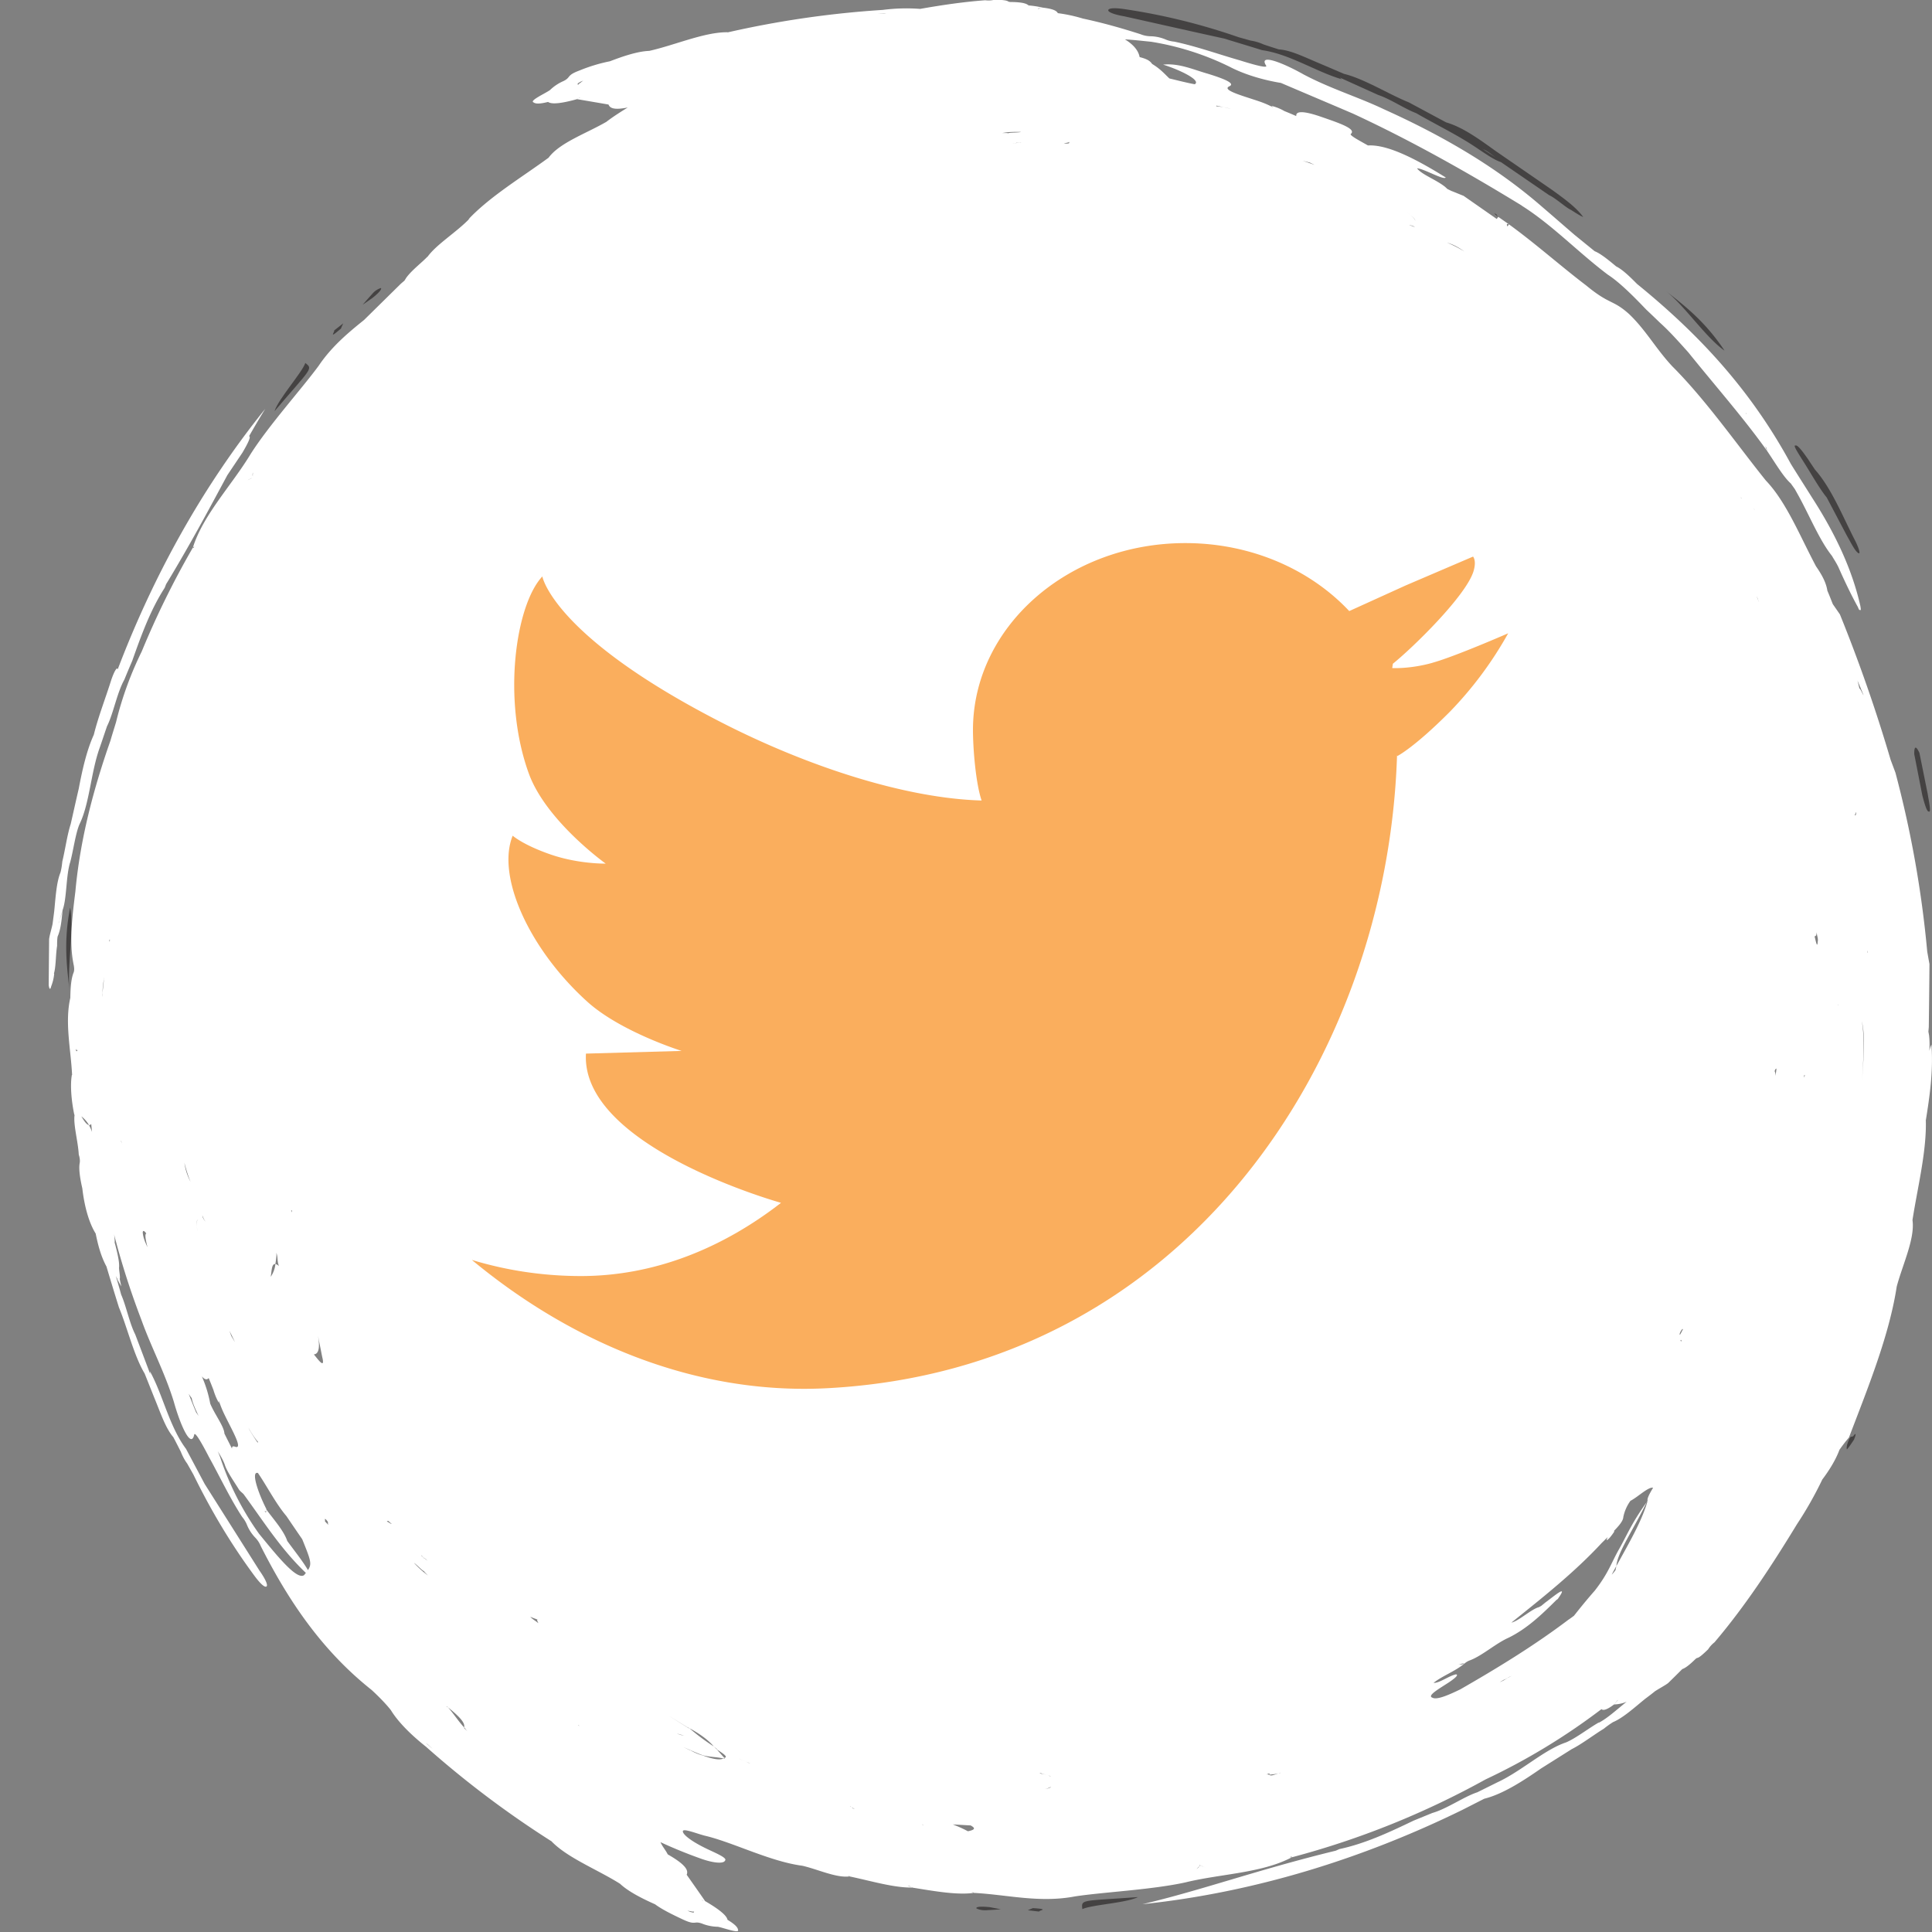 <svg width="38" height="38" fill="none" xmlns="http://www.w3.org/2000/svg"><rect width="100%" height="100%" fill="#808080" stroke="none"/><path fill-rule="evenodd" clip-rule="evenodd" d="M21.289 37.55c.18-.086.863-.12 1.094-.237-1.118.082-1.118.04-1.094.238zM1.38 17.85c-.139.7-.057 1.216-.01 1.652-.055-.486.09-1.207.01-1.651zm17.822 19.682c.04.027.118.045.2.04.08-.005.183-.01.283-.019l-.218-.042c-.139-.013-.262-.016-.265.021zm1.116-.002c-.04.015-.063.026-.103.042l.223.026c0-.018.103-.034.06-.047-.02-.01-.12-.016-.18-.021zm1.8-37.208c.63.14 1.344.302 1.958.436.234.072.49.148.745.228.544.076 1.074.43 1.57.573l-.037-.032.754.341c.236.077.514.27.745.357.407.235.83.438 1.184.679.204.137.352.24.485.285l.948.65c.126.056.325.243.43.29.097.062.174.112.24.14-.137-.192-.379-.364-.6-.525l-1.12-.772c-.33-.237-.643-.467-.976-.565-.258-.137-.496-.267-.735-.394-.397-.16-.874-.462-1.273-.56l-.475-.203c-.29-.12-.57-.264-.806-.278a14.107 14.107 0 01-.3-.097.962.962 0 00-.257-.077l-.236-.066A12.343 12.343 0 0022.121.18c-.2-.03-.315-.021-.323.02-.005.04.123.088.32.122zm7.04 2.606c.005.002.01.008.018.01.066.024.147.09.244.161a15.268 15.268 0 00-.244-.16l-.018-.009v-.002zm6.199 27.061l-.008.013c-.01.016-.016.032-.026.045l.034-.058z" fill="#444242"/><path fill-rule="evenodd" clip-rule="evenodd" d="M37.877 22.078v-.031c.078-.487.15-.978.112-1.501-.018.037-.028.079-.041.121a1.684 1.684 0 00-.006-.306l-.013-.069.008-.09c.005-.407.01-.811.013-1.242-.013-.066-.024-.132-.044-.245a21.15 21.15 0 00-.625-3.517l-.095-.254a30.62 30.62 0 00-.997-2.859l-.14-.203c-.041-.103-.073-.185-.107-.264-.023-.156-.107-.312-.223-.479-.32-.602-.583-1.265-.987-1.688-.556-.69-1.176-1.583-1.842-2.248-.326-.35-.515-.708-.848-1.026-.323-.29-.378-.177-.843-.562-.498-.378-.981-.811-1.52-1.203l-.03.043c-.009-.027-.03-.066.03-.043l-.21-.147-.03.042-.652-.455c-.06-.023-.16-.066-.241-.097l-.076-.037-.047-.043c-.187-.148-.454-.237-.552-.364.124 0 .528.24.565.18-.746-.466-1.213-.648-1.53-.63-.147-.084-.355-.192-.34-.224.122-.1-.206-.211-.632-.357-.346-.113-.449-.082-.438.003a8.02 8.02 0 00-.233-.098.965.965 0 00-.255-.103l.034.03a1.898 1.898 0 00-.252-.11c-.3-.105-.772-.226-.614-.303.126-.053-.068-.14-.417-.248-.29-.082-.567-.212-.882-.18.349.11.753.312.622.386-.15-.027-.323-.072-.499-.114-.1-.095-.178-.188-.339-.285-.036-.05-.078-.093-.246-.135-.021-.116-.105-.235-.289-.349.165.01.344.03.52.048a5.447 5.447 0 011.535.489c.291.153.667.264 1.013.32.48.205.937.398 1.418.604 1.18.547 2.294 1.181 3.33 1.815l-.02-.01c.6.375 1.12.925 1.703 1.363.225.146.493.412.753.685.081.076.178.169.273.261.184.164.375.38.554.579.556.69 1.089 1.292 1.556 1.947l-.042-.103.024.037.018.066c.152.225.32.51.462.634l.079.111.065.116c.229.415.42.89.665 1.197.057.098.073.114.125.217.126.285.263.57.384.787.026.064.029.064.042.059.02.015.02-.008.008-.077-.155-.69-.468-1.382-.945-2.124-.121-.193-.292-.46-.423-.672-.822-1.516-1.874-2.602-3.023-3.537-.158-.159-.287-.283-.413-.347-.154-.129-.312-.256-.422-.298l-.396-.322c-.221-.19-.42-.365-.64-.553-.927-.808-2.004-1.419-3.111-1.918-.499-.238-1.05-.404-1.578-.684-.388-.22-.902-.428-.735-.17.027.059-.312-.042-.522-.108-.399-.113-.855-.277-1.286-.367a.558.558 0 01-.17-.042.803.803 0 00-.3-.064.542.542 0 01-.194-.04c-.373-.12-.75-.226-1.134-.308a3.03 3.03 0 00-.493-.106C20.782.21 20.71.174 20.509.15a1.899 1.899 0 00-.275-.043l-.069.01-.023.004.089-.014c-.045-.042-.14-.066-.368-.068L19.84.032v.005c-.024-.03-.116-.04-.278-.042a.5.5 0 01-.184.01c-.428.032-.856.095-1.28.17a3.605 3.605 0 00-.736.02 19.2 19.2 0 00-3.05.442l.003.008.003.008-.006-.019c-.454-.005-1.028.251-1.543.367-.231.008-.525.109-.772.204a3.237 3.237 0 00-.595.18c-.27.1-.163.132-.32.21a.886.886 0 00-.263.175c-.071.056-.412.209-.326.243.04.03.113.035.287-.008.073.053.275.027.57-.055l.054-.034.003.005a.197.197 0 00-.058.029l.62.106c.026.071.11.113.378.058-.145.09-.29.182-.42.282-.392.228-.92.41-1.137.706-.53.388-1.157.764-1.58 1.215l.034-.026c-.25.267-.659.513-.835.76l-.002-.002c-.11.116-.307.264-.415.412l-.037.059-.068.058-.727.716c-.32.256-.643.53-.892.9-.334.455-.977 1.166-1.341 1.74-.368.61-.935 1.196-1.134 1.838l.029-.026c-.016.037-.019.034-.019.034l-.01-.008a17.117 17.117 0 00-1.006 2.043 6.77 6.77 0 00-.504 1.387c-.036.121-.076.243-.11.364-.328.933-.596 1.932-.69 2.965-.066.536-.126 1.015-.032 1.456.014.08.008.121-.01.158-.042.12-.055.28-.058.481-.11.484.008 1.002.034 1.498l.013.019h.003-.003c-.002 0-.01-.003-.013-.019-.042.206-.013.529.045.804h.005c-.029.187.071.536.082.782.02.058.026.116.02.158-.023.109 0 .288.05.505.037.322.119.658.263.89.047.235.108.457.212.648.084.282.163.541.245.803.165.396.294.948.506 1.302l.192.481c.12.29.218.592.372.77.053.1.103.2.145.282.034.084.073.164.128.238l.121.214c.347.71.74 1.368 1.197 1.987.12.163.207.24.241.216.035-.024-.023-.15-.139-.314l-1.076-1.702-.367-.69c-.33-.44-.457-1.07-.709-1.524l.003.048c-.103-.272-.19-.505-.294-.777-.113-.222-.176-.555-.276-.782a14.999 14.999 0 00-.105-.367c.01.02.021.044.034.063l-.005.003c.029.052.047.087.079.14a3.882 3.882 0 01-.032-.151v.01-.018c0 .003 0 .005.003.008.008-.05-.013-.137-.016-.214.013-.111-.034-.301-.084-.494l-.01.003H2.24l.016-.006a.771.771 0 00-.013-.164c.147.574.33 1.14.54 1.689.187.523.46 1.033.636 1.606.12.434.339.946.402.642.023-.058.189.251.29.447.203.364.41.806.652 1.176a.577.577 0 01.092.15.795.795 0 00.168.26.52.52 0 01.107.166c.53 1.046 1.184 2.037 2.179 2.827.13.119.286.277.38.399.155.253.43.512.69.718a19.279 19.279 0 002.465 1.858l.005-.008.006-.008-.01.016c.314.328.902.555 1.35.837.169.159.447.296.691.405.126.095.326.195.546.298.262.122.207.021.375.08a.87.87 0 00.308.063c.089.01.438.145.401.06-.005-.047-.055-.105-.207-.197-.016-.088-.176-.214-.441-.368l-.063-.016.002-.005c.021.008.042.019.06.019-.115-.167-.246-.352-.361-.516.036-.082-.008-.193-.373-.401-.034-.074-.11-.161-.142-.24.265.124.556.24.811.33.276.095.436.087.457.034.065-.058-.242-.172-.425-.267-.22-.11-.391-.235-.402-.301-.026-.09.294.047.454.082.557.137 1.263.502 1.895.586.294.066.667.243.924.21l-.018-.014.02.005-.002.008c.433.09.877.227 1.247.22-.04-.016-.076-.027-.095-.04l.021.005.074.037c.393.063.871.15 1.197.103l-.04-.013.04.005v.008c.635.03 1.29.204 1.994.069.554-.085 1.51-.13 2.17-.275.691-.17 1.502-.18 2.095-.494l-.039-.003c.037-.015.037-.01.037-.01l.002.013a16.69 16.69 0 003.811-1.532 12.645 12.645 0 002.279-1.382h.002c.03.031.103.016.247-.093l.07-.087.003.003-.073.084a.668.668 0 00.247-.053c-.181.143-.378.328-.557.418l.016-.014c-.194.109-.465.32-.654.397-.43.145-.873.565-1.349.785l-.393.195c-.265.087-.596.325-.885.407l-.367.15c-.48.23-.953.452-1.46.56l-.073.032-.058.014c-1.496.367-2.588.766-3.743 1.038 2.195-.23 4.328-.893 6.292-1.855l.43-.219c.362-.09.754-.343 1.12-.597l.6-.378c.199-.1.438-.285.632-.402a1.77 1.77 0 01.181-.13c.194-.081.407-.274.627-.454.066-.05.147-.11.194-.15.084-.056.197-.114.263-.164.095-.093.186-.182.278-.275.058-.02.137-.076.265-.203l.021-.013-.002-.003c.036.005.107-.056.225-.17a.532.532 0 01.124-.137c.609-.716 1.136-1.524 1.624-2.325a7.36 7.36 0 00.497-.877c.139-.185.265-.388.338-.586.06-.085.12-.164.186-.24.378-.99.793-2.009.94-2.97.118-.44.362-.944.31-1.309.102-.652.283-1.363.262-1.984l-.002.066zm-3.53-13.943l-.011.008s.005-.002 0-.024l.01.016zM11.372 1.673c-.006-.014-.032-.022.026-.053.018-.016.06-.024.079-.04-.053.045-.113.08-.105.093zm2.28 35.92c-.005.013.008.037-.055.016-.023 0-.06-.026-.084-.03.069.011.134.03.14.014zM36.74 18.736h-.008v-.043l.008.043zm-.115 2.507c.023-.399.057-.8-.006-1.16.077.32.032.74.006 1.16zm.029-7.57c-.019-.018-.058-.121-.082-.134l-.037-.151c.045.103.095.227.119.285zm-.15 2.307l.008-.003c-.005.024-.013.087-.03.05 0 0 .014-.023.022-.047zm-.357 3.778h.005l-.005.021v-.02zm-.415-1.424c.005.08.032.12.021.18-.01.161-.04-.016-.063-.098.019-.003.037-.003.042-.082zm-.246 2.811h.013l-.008.04c-.008.021-.005-.04-.005-.04zM31.7 30.972a4.72 4.72 0 01.092-.17c.018-.271.362-.755.622-1.31-.105.402-.378.864-.622 1.31-.003.024-.016.056-.014.075a.643.643 0 01-.078.095zm-23.292-.275c-.02-.013-.047-.042-.068-.05l-.002.002-.01-.013c-.043-.042-.03-.026-.043-.042l.003-.003s.015.014.04.043l.015.01.034.021c.01.014.02.021.031.032zm-3.183-.951l-.024-.03c.034.022.047.011.04-.028l-.011-.016.013.016c-.168-.325-.312-.759-.17-.716.17.245.351.602.561.848.095.14.202.298.31.454.165.407.197.486.113.608-.103-.177-.25-.357-.407-.573-.068-.199-.25-.402-.412-.619.01.037 0 .045-.013.056zm.501-5.937l.016-.003v.04l-.016-.037zm-.239 1.094c-.031-.03-.052-.037-.07-.04a.545.545 0 01-.093.251c.021-.106.016-.264.092-.251.01-.066.024-.135.021-.222.034.108.01.156.05.262zm-.58 3.22s-.01-.018-.018-.037c.05.093.131.215.189.278l-.013.008a5.015 5.015 0 01-.158-.248zm-.286-1.725c-.042-.071-.063-.105-.073-.124l-.035-.098c.03.058.074.148.108.222zm-.567-2.37c-.016.003-.042-.032-.068-.087l-.008-.04c.021.058.055.132.076.127zm-1.648-1.516c-.013-.019-.026-.072-.026-.072h.005c.008.053.013.053.02.072zm.472 1.749c-.034.01-.015.124.024.272-.04-.087-.084-.175-.095-.294.008-.058.045-.01.071.022zm.869-1.018a1.11 1.11 0 01-.12-.372c.041.158.08.275.12.372zm.134.975c-.01-.124-.026-.224.018-.235-.036.008-.031.111-.018.235zm-1.72-5.738l-.002.037h-.008v-.019l.003-.018h.008zm-.11.742v.018c-.002.006-.002.014-.005.022-.013.1-.02.182-.031.27l-.006.076v-.04c.003-.013.003-.026.006-.04.005-.105.013-.192.031-.27a.156.156 0 00.005-.036zm-.301 2.906c.015.003.031-.005.044-.02l.016.158c-.016-.053-.04-.095-.06-.138-.048-.005-.1-.087-.15-.171a.59.59 0 01.15.171zm2.354 4.976c.04.097.063.155.094.235.03.103.074.2.108.253l-.003-.044c.035.1.066.18.103.256.136.288.388.71.22.652-.047-.018-.065-.005-.063.037-.05-.1-.102-.2-.147-.293l-.002.003c0-.138-.19-.38-.279-.595a2.409 2.409 0 00-.165-.536c.06.069.105.071.134.032zM8.732 6.605l.006-.007c0 .002-.003.005-.006.007zm12.3-3.817l-.003.023c-.003.021-.097.006-.1.019.003-.021.1-.021.103-.042zm-1.203-.167c-.039-.005 0-.003-.018-.005h-.097l.04-.006c.078-.015.212-.018.33-.015-.06.018-.213.008-.255.026zm.255.182c0 .003-.021.006-.06 0l-.019.003-.04.01c-.015 0-.028.003-.041.003.024-.005.066-.002.084-.01v-.006l.018.003.058-.003zm12.953 23.434a.212.212 0 01.055-.098l.01.006c-.02.031-.07.15-.065.092zm.042.127l-.016.029.003-.035c-.006.006-.01.014-.016.019v-.013c.005.002.013-.008.02-.021l-.007.013.016.008zm1.863-5.35l-.02.15c0-.077-.014-.077-.016-.098.015-.055.026-.034.036-.053zm-.354-9.198c.005.008.002.005.01.024l-.01-.019v-.005a.4.4 0 01-.024-.05l-.013-.061a.51.51 0 00.037.11zm-.081-1.794l.007.013-.008-.013-.002-.003-.01-.018s.007.008.013.02zm-.252-.227l-.008.005-.01-.019c.015.016.018.014.018.014zm-5.452-4.849a2.873 2.873 0 00-.346-.177c.081.027.18.06.346.177zm-1.09-.518c.022 0 .048.006.085.019l.034.024a.587.587 0 00-.118-.043zm.119-.076c.018-.03-.055-.098-.152-.177.094.079.173.14.152.177zm-2.07-1.155c.036.019.073.034.091.045a10.733 10.733 0 00-.231-.08l.14.035zm-1.838-1.12c.081.018.163.037.286.063a1.828 1.828 0 00-.289-.05l.003-.013zM20.475.159c-.018.005-.029.01-.06.015V.166l.06-.007zm-3.084.103l.042.002c-.042.003-.131.006-.176.008l.134-.01zM4.974 9.295c0 .019-.003.045-.003.069v.003a.134.134 0 01.003-.072zm-.026.109c0 .002-.003.002-.003.005-.021.008-.047.024-.071.034.029-.018.053-.026.074-.04zM1.53 20.638c-.008.027-.016.05-.034.03l-.003-.04c.019.042.03.031.037.01zm.428 3.403c0 .003.003.003.003.006h-.003v-.006zm1.898 3.736c-.05-.121-.097-.24-.145-.362.021.03.04.059.06.085.014.09.077.227.135.349-.016-.021-.032-.048-.05-.072zm1.238 2.389a5.604 5.604 0 01-.742-1.44 1.713 1.713 0 00-.069-.182c.056.09.108.18.137.261.042.138.181.33.283.497.024.032.058.055.087.085.386.525.73 1.078 1.226 1.55l-.034.043c-.142.105-.525-.37-.888-.814zm1.08-3.527c.096-.006.123-.138.078-.378l.084.422c.066.262-.076.061-.163-.044zm.214 3.279c.021.01-.023-.082.032-.022.055.061.013.043.04.098a1.54 1.54 0 01-.072-.076zm1.218.013l.019-.016c.015-.013.073.066.084.058-.016.013-.087-.055-.103-.042zm.536.808c.052.032.155.148.197.164.026.032-.003.003.01.016l.068.069-.031-.024a1.946 1.946 0 01-.244-.225zm.265 3.57l-.029-.032c.031.03.097.087.129.12l-.1-.088zm.724-.315c.003-.005-.005-.015-.005-.02-.123-.138-.194-.254-.312-.39l-.037-.023s.02.008.005-.005l.034.029c.289.232.328.325.313.388.023.027.036.05.065.08l-.063-.059zm1.3-2.193c.073.03.091.035.144.056-.026.003.008.047.013.069-.055-.048-.108-.072-.158-.125zm.944 2.138l.006-.008.013.016-.019-.008zm1.937.153c.087.037.108.03.166.045-.055-.016-.069.008-.166-.045zm.948.502c.018.008.018.005.018.005v.003l-.018-.008c-.013-.002-.021-.002-.034-.005-.076.037-.229.003-.4-.06a.975.975 0 01-.243-.101c-.01-.005-.016-.003-.027-.01l-.118-.056.145.063c.081.037.165.072.244.1.136.035.252.03.399.061.005-.002.013 0 .018-.002.008 0-.005-.008.003-.008a9.798 9.798 0 01-.152-.172l-.024-.016.016.008c-.008-.01-.032-.029-.042-.042a4.194 4.194 0 01-.491-.367l-.005.007a109.54 109.54 0 01-.405-.253l.357.22a.312.312 0 00.05.026c.257.137.407.266.491.367.029.018.047.04.076.058l-.034-.016.008.008c.123.08.244.156.152.172.008.01.01.013.016.018zm.47.082l-.202-.087c.068.026.15.071.241.095-.003-.003-.021-.005-.04-.008zm1.042 1.363l.002-.005v-.002l-.002.008zm.992-.473c.02-.01-.047-.031-.045-.044a.352.352 0 00.1.06l-.055-.016zm1.375.323v-.005l.037.016-.037-.011zm.9.13a2.615 2.615 0 00-.299-.135l.352.02c.07.04.12.08-.053.114zm1.433-1.145c.019.014.069.024.14.04 0 0 .015.013.05.018v.006a.155.155 0 01-.05-.024c-.087-.019-.121-.024-.171-.034.031 0 .031-.006.031-.006zm.184.278h.018a.435.435 0 01-.123.037c.053-.01.068-.024.105-.037zm2.945 1.543c-.003.002-.008.005-.01.01-.008.019-.027.037-.058.056a.738.738 0 00.057-.056.043.043 0 00.006-.031c.002.023.063.037.107.053-.039-.011-.063-.03-.102-.032zm1.543-1.815c-.07.023-.162.063-.173.026-.034.01-.003-.013-.055-.003a.592.592 0 01.008-.008l.042-.015.008.026.107-.013c.019-.005.04-.008.063-.013.014-.003.027-.011.037-.014v.006c-.005 0-.024.005-.037.008zm3.567-1.647c-.241.117-.454.204-.535.159-.118-.037.126-.174.328-.306.086-.059.2-.143.134-.154-.142.03-.336.18-.441.167.178-.14.412-.22.6-.373-.044.01-.073.016-.086.008a2.193 2.193 0 01-.023.008l.015-.01c0 .002.006 0 .008.002.042-.013.079-.024.087-.008a.333.333 0 01.118-.071c.247-.095.504-.333.764-.447.36-.18.638-.446.934-.74l.016-.01.026-.024-.013.01c.218-.303-.07-.055-.25.077l-.078.064-.047.026c-.145.037-.397.272-.541.304.612-.491 1.241-.988 1.777-1.567l.118-.116c-.005.01-.01.018-.01.024-.037.071.026.023.073-.04.037-.045.068-.095.068-.095-.002-.003-.008-.005-.01-.008.1-.103.184-.2.186-.277a.82.82 0 01.14-.317c.141-.07.35-.278.445-.257-.08.135-.118.209-.11.262-.302.417-.383.629-.551.932-.163.283-.213.481-.486.83-.147.167-.28.33-.409.494-.037.027-.07.053-.108.077-.674.51-1.401.954-2.139 1.377zm.79-.147c.016-.011.079-.048.079-.048.024-.005.047-.021.07-.034a.274.274 0 01.093-.043c-.032.008-.06.027-.092.043a.755.755 0 01-.15.082z" fill="#fff"/><path fill-rule="evenodd" clip-rule="evenodd" d="M6.005 7.14c-.065.19-.525.7-.606.948.73-.856.761-.827.606-.949z" fill="#444242"/><path fill-rule="evenodd" clip-rule="evenodd" d="M1.38 16.96c.06-.216.103-.557.182-.745.202-.41.223-1.022.401-1.514.04-.113.09-.267.142-.417.126-.251.194-.653.341-.917.06-.148.108-.26.155-.37.179-.505.357-.999.638-1.435l.029-.074.031-.05c.467-.774.83-1.456 1.173-2.093l.297-.443c.092-.156.165-.299.137-.317 0-.006-.003-.006-.006-.008.103-.18.208-.36.318-.537-1.242 1.54-2.205 3.292-2.903 5.126-.013-.063-.076.058-.126.206-.113.36-.257.727-.344 1.08-.139.305-.226.688-.296 1.06-.056.238-.103.455-.158.695-.07.214-.11.515-.165.735-.01.1-.021.16-.037.22-.079.195-.095.483-.123.765l-.032.246c-.02.1-.06.222-.068.301l-.008.901a.28.28 0 00.013.061c.013.021.021.021.037-.04a.885.885 0 00.058-.245H1.06c.042-.14.034-.365.063-.547 0-.064 0-.122.01-.183.061-.14.077-.3.098-.52-.018.071-.037.13-.055.18l-.024.079.003-.021a.3.3 0 00.02-.058l.056-.18c.087-.235.063-.687.155-.96l-.005.02z" fill="#fff"/><path fill-rule="evenodd" clip-rule="evenodd" d="M33.919 6.896c-.394-.594-.811-.9-1.153-1.173.381.304.785.917 1.153 1.173zm2.013 2.894l.386.731c.068.12.141.262.189.317.11.125.068-.031-.016-.198-.252-.491-.467-1.036-.795-1.406-.037-.058-.077-.113-.127-.192-.105-.151-.215-.302-.254-.278-.055-.018.045.135.118.254.176.272.339.573.499.771zM7.493 5.665a.355.355 0 00-.17.114c-.055.06-.124.14-.19.214.085-.056.135-.093.185-.127.11-.085.196-.172.175-.201zm-.787.798c.016-.04.026-.061.045-.103l-.179.14c.013.013-.05.098-.01.076.02-.007.097-.074.144-.113zM36.46 28.237c-.043.056-.053-.053-.127.17-.013.044-.015.094-.005.1.034-.035.084-.111.137-.19.036-.085.05-.154-.006-.08zm1.474-12.276c.058.037.003-.206-.018-.343l-.163-.809c-.068-.147-.105-.137-.102.024l.157.803c.045.178.092.33.126.325zM29.388 4.196l.08.076-.04-.06-.04-.016z" fill="#444242"/><path d="M28.173 13.037c-.443.124-.79.103-.79.103l.013-.085c.412-.333 1.45-1.35 1.588-1.826.06-.206-.01-.277-.01-.282l-1.326.568-1.11.504c-.766-.816-1.927-1.337-3.223-1.337-2.307 0-4.178 1.646-4.178 3.676 0 .37.055 1.049.17 1.387 0 .106.005-.106 0 0-1.485-.042-3.388-.655-5.086-1.52-3.344-1.706-3.554-2.887-3.554-2.887-.525.56-.796 2.42-.265 3.878.34.933 1.511 1.77 1.511 1.77s-.525.011-1.073-.176c-.549-.188-.756-.373-.756-.373-.325.8.328 2.233 1.46 3.258.658.6 1.863.975 1.863.975l-1.882.053c-.105 1.841 3.837 2.935 3.837 2.935-1.155.896-2.496 1.44-3.934 1.44-.746 0-1.465-.11-2.147-.317 1.897 1.575 4.338 2.663 6.992 2.523 7.04-.372 11.016-6.465 11.205-12.447l.007.013s.331-.166 1.035-.874a7.337 7.337 0 001.144-1.54s-1.05.459-1.49.58z" fill="#FAAE5D"/></svg>
